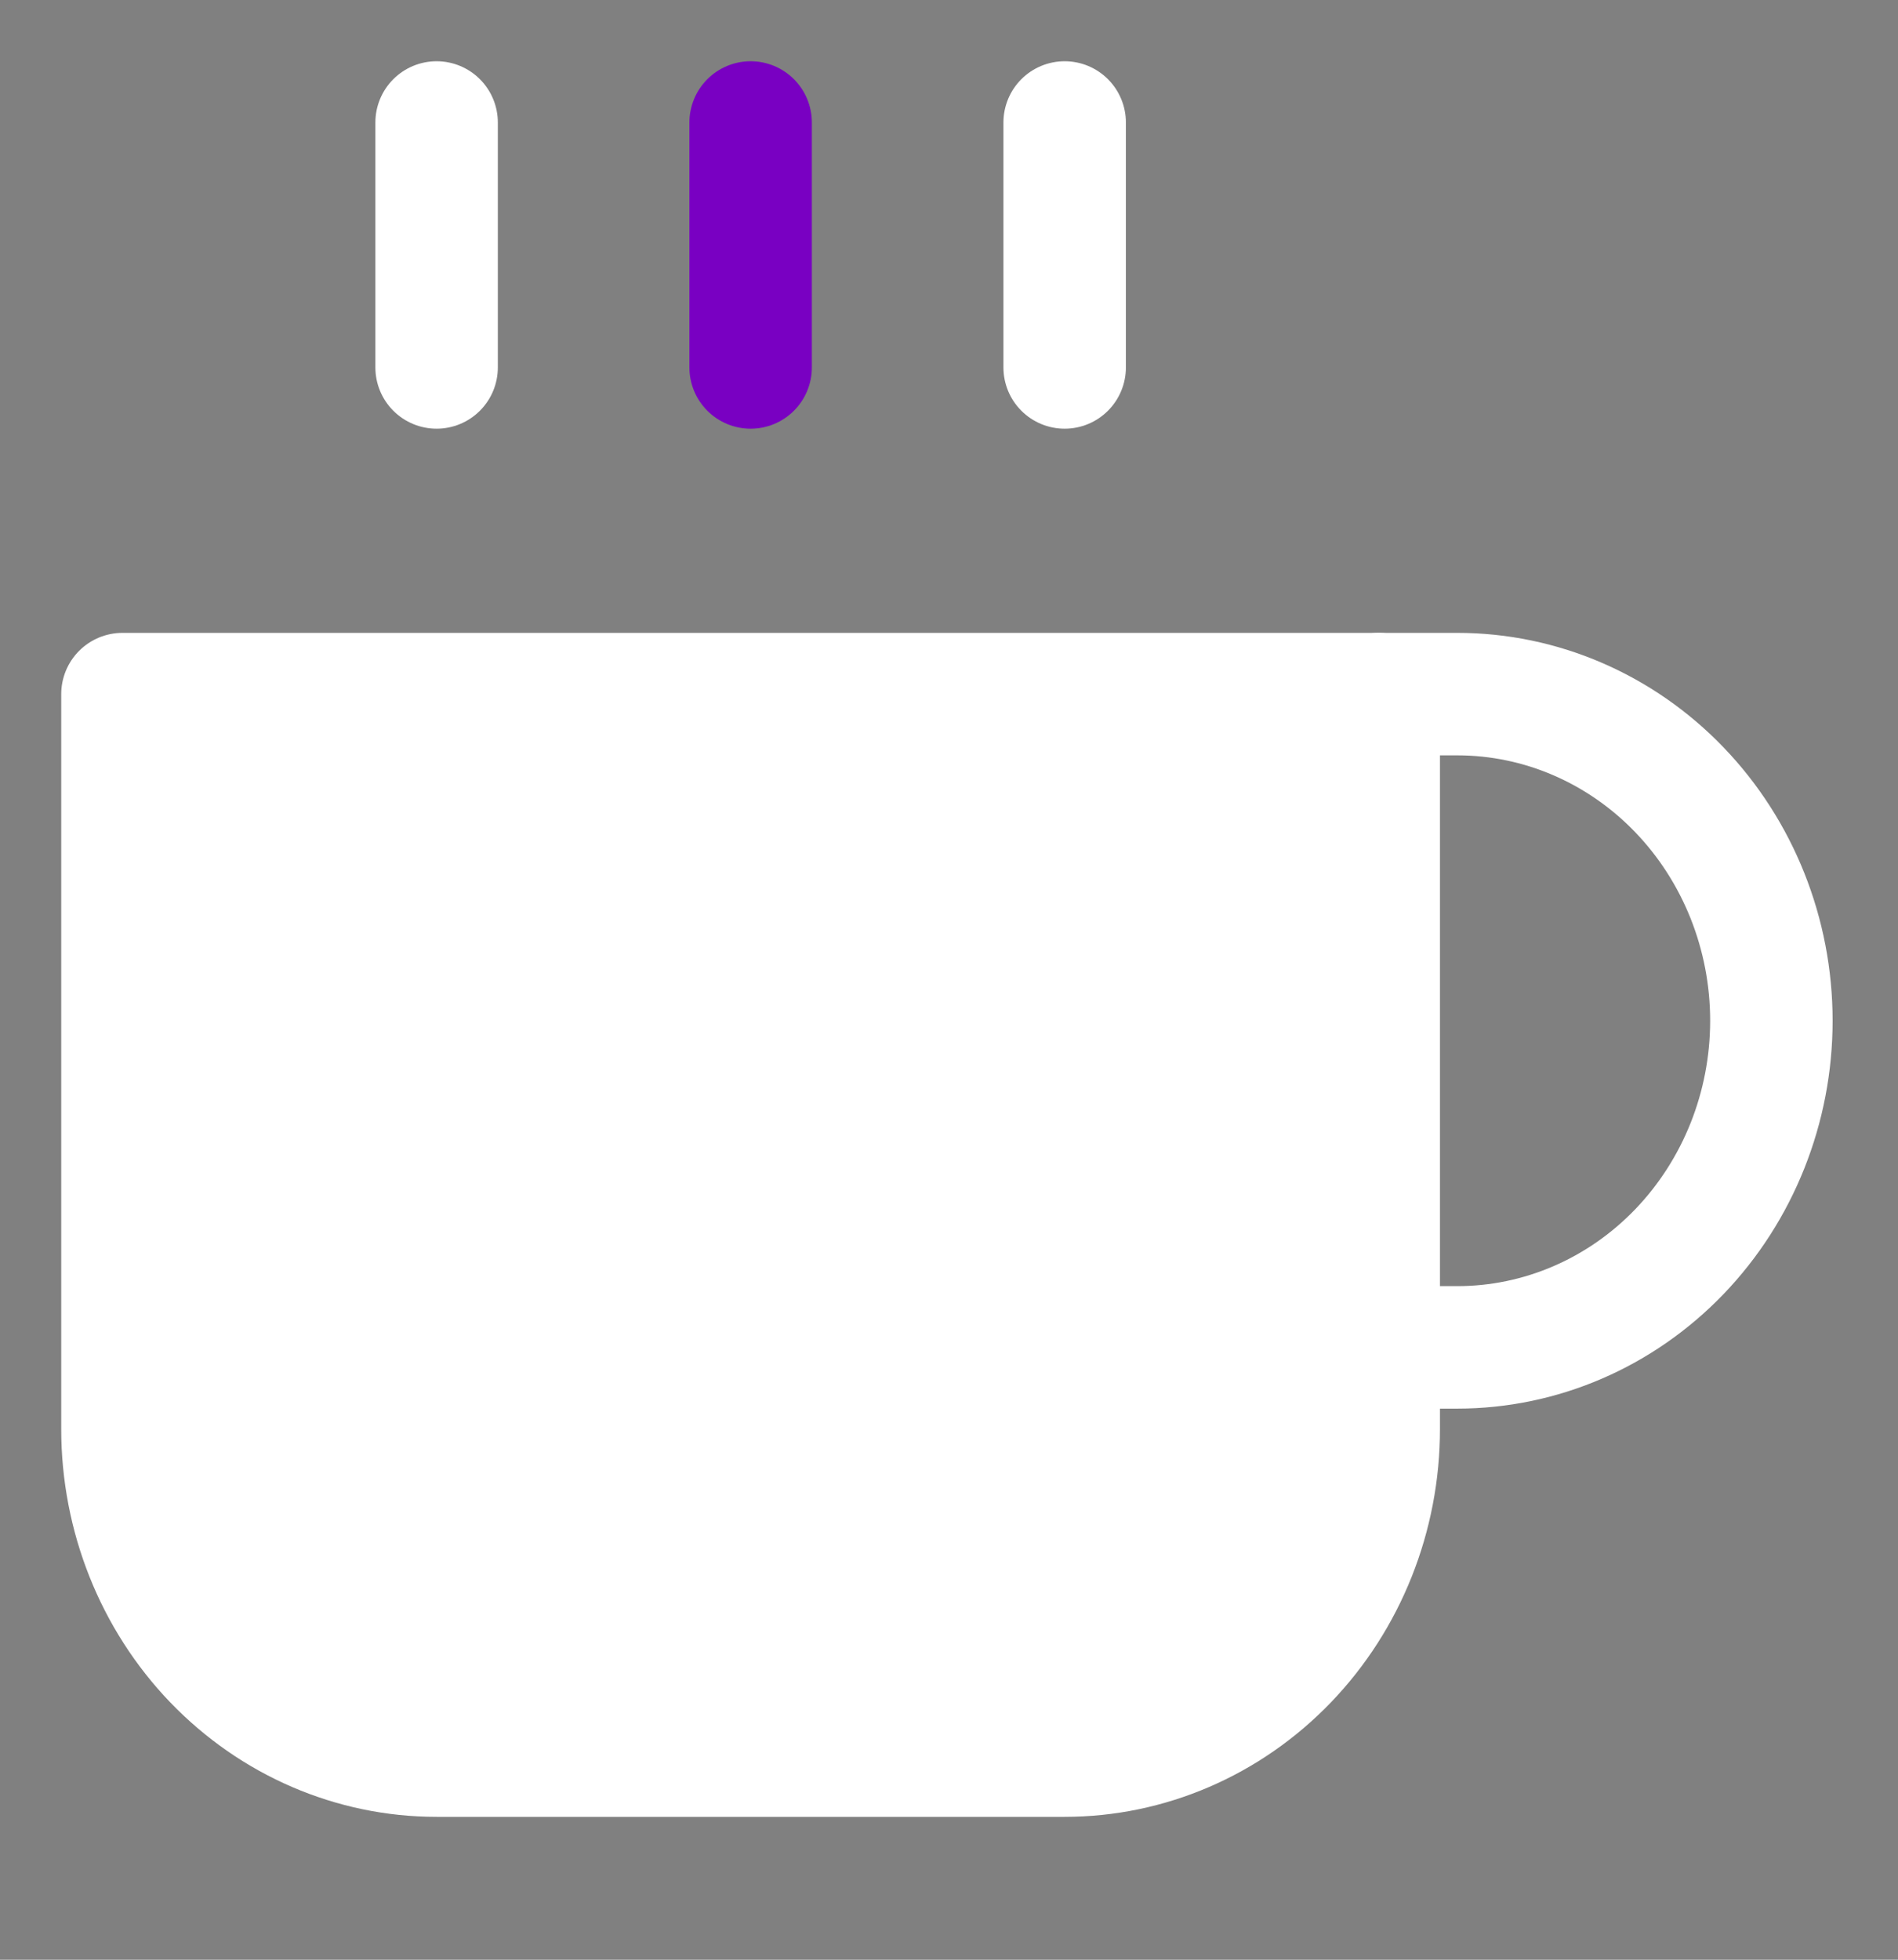 <svg width="31" height="32" viewBox="0 0 31 32" fill="none" xmlns="http://www.w3.org/2000/svg">
<rect x="0" y="0" width="31" height="32" fill="#808080" stroke="none"/>
<path d="M22.52 11.334H23.802C25.163 11.334 26.467 11.896 27.429 12.896C28.391 13.896 28.932 15.253 28.932 16.667C28.932 18.082 28.391 19.438 27.429 20.439C26.467 21.439 25.163 22.001 23.802 22.001H22.52" stroke="white" stroke-width="2" stroke-linecap="round" stroke-linejoin="round"/>
<path d="M2 11.334H22.519V23.334C22.519 24.748 21.979 26.105 21.017 27.105C20.055 28.105 18.75 28.667 17.389 28.667H7.13C5.769 28.667 4.465 28.105 3.502 27.105C2.54 26.105 2 24.748 2 23.334V11.334Z" fill="white" stroke="white" stroke-width="2" stroke-linecap="round" stroke-linejoin="round"/>
<path d="M7.131 2V6" stroke="white" stroke-width="2" stroke-linecap="round" stroke-linejoin="round"/>
<path d="M12.26 2V6" stroke="#7900C2" stroke-width="2" stroke-linecap="round" stroke-linejoin="round"/>
<path d="M17.389 2V6" stroke="white" stroke-width="2" stroke-linecap="round" stroke-linejoin="round"/>
</svg>
